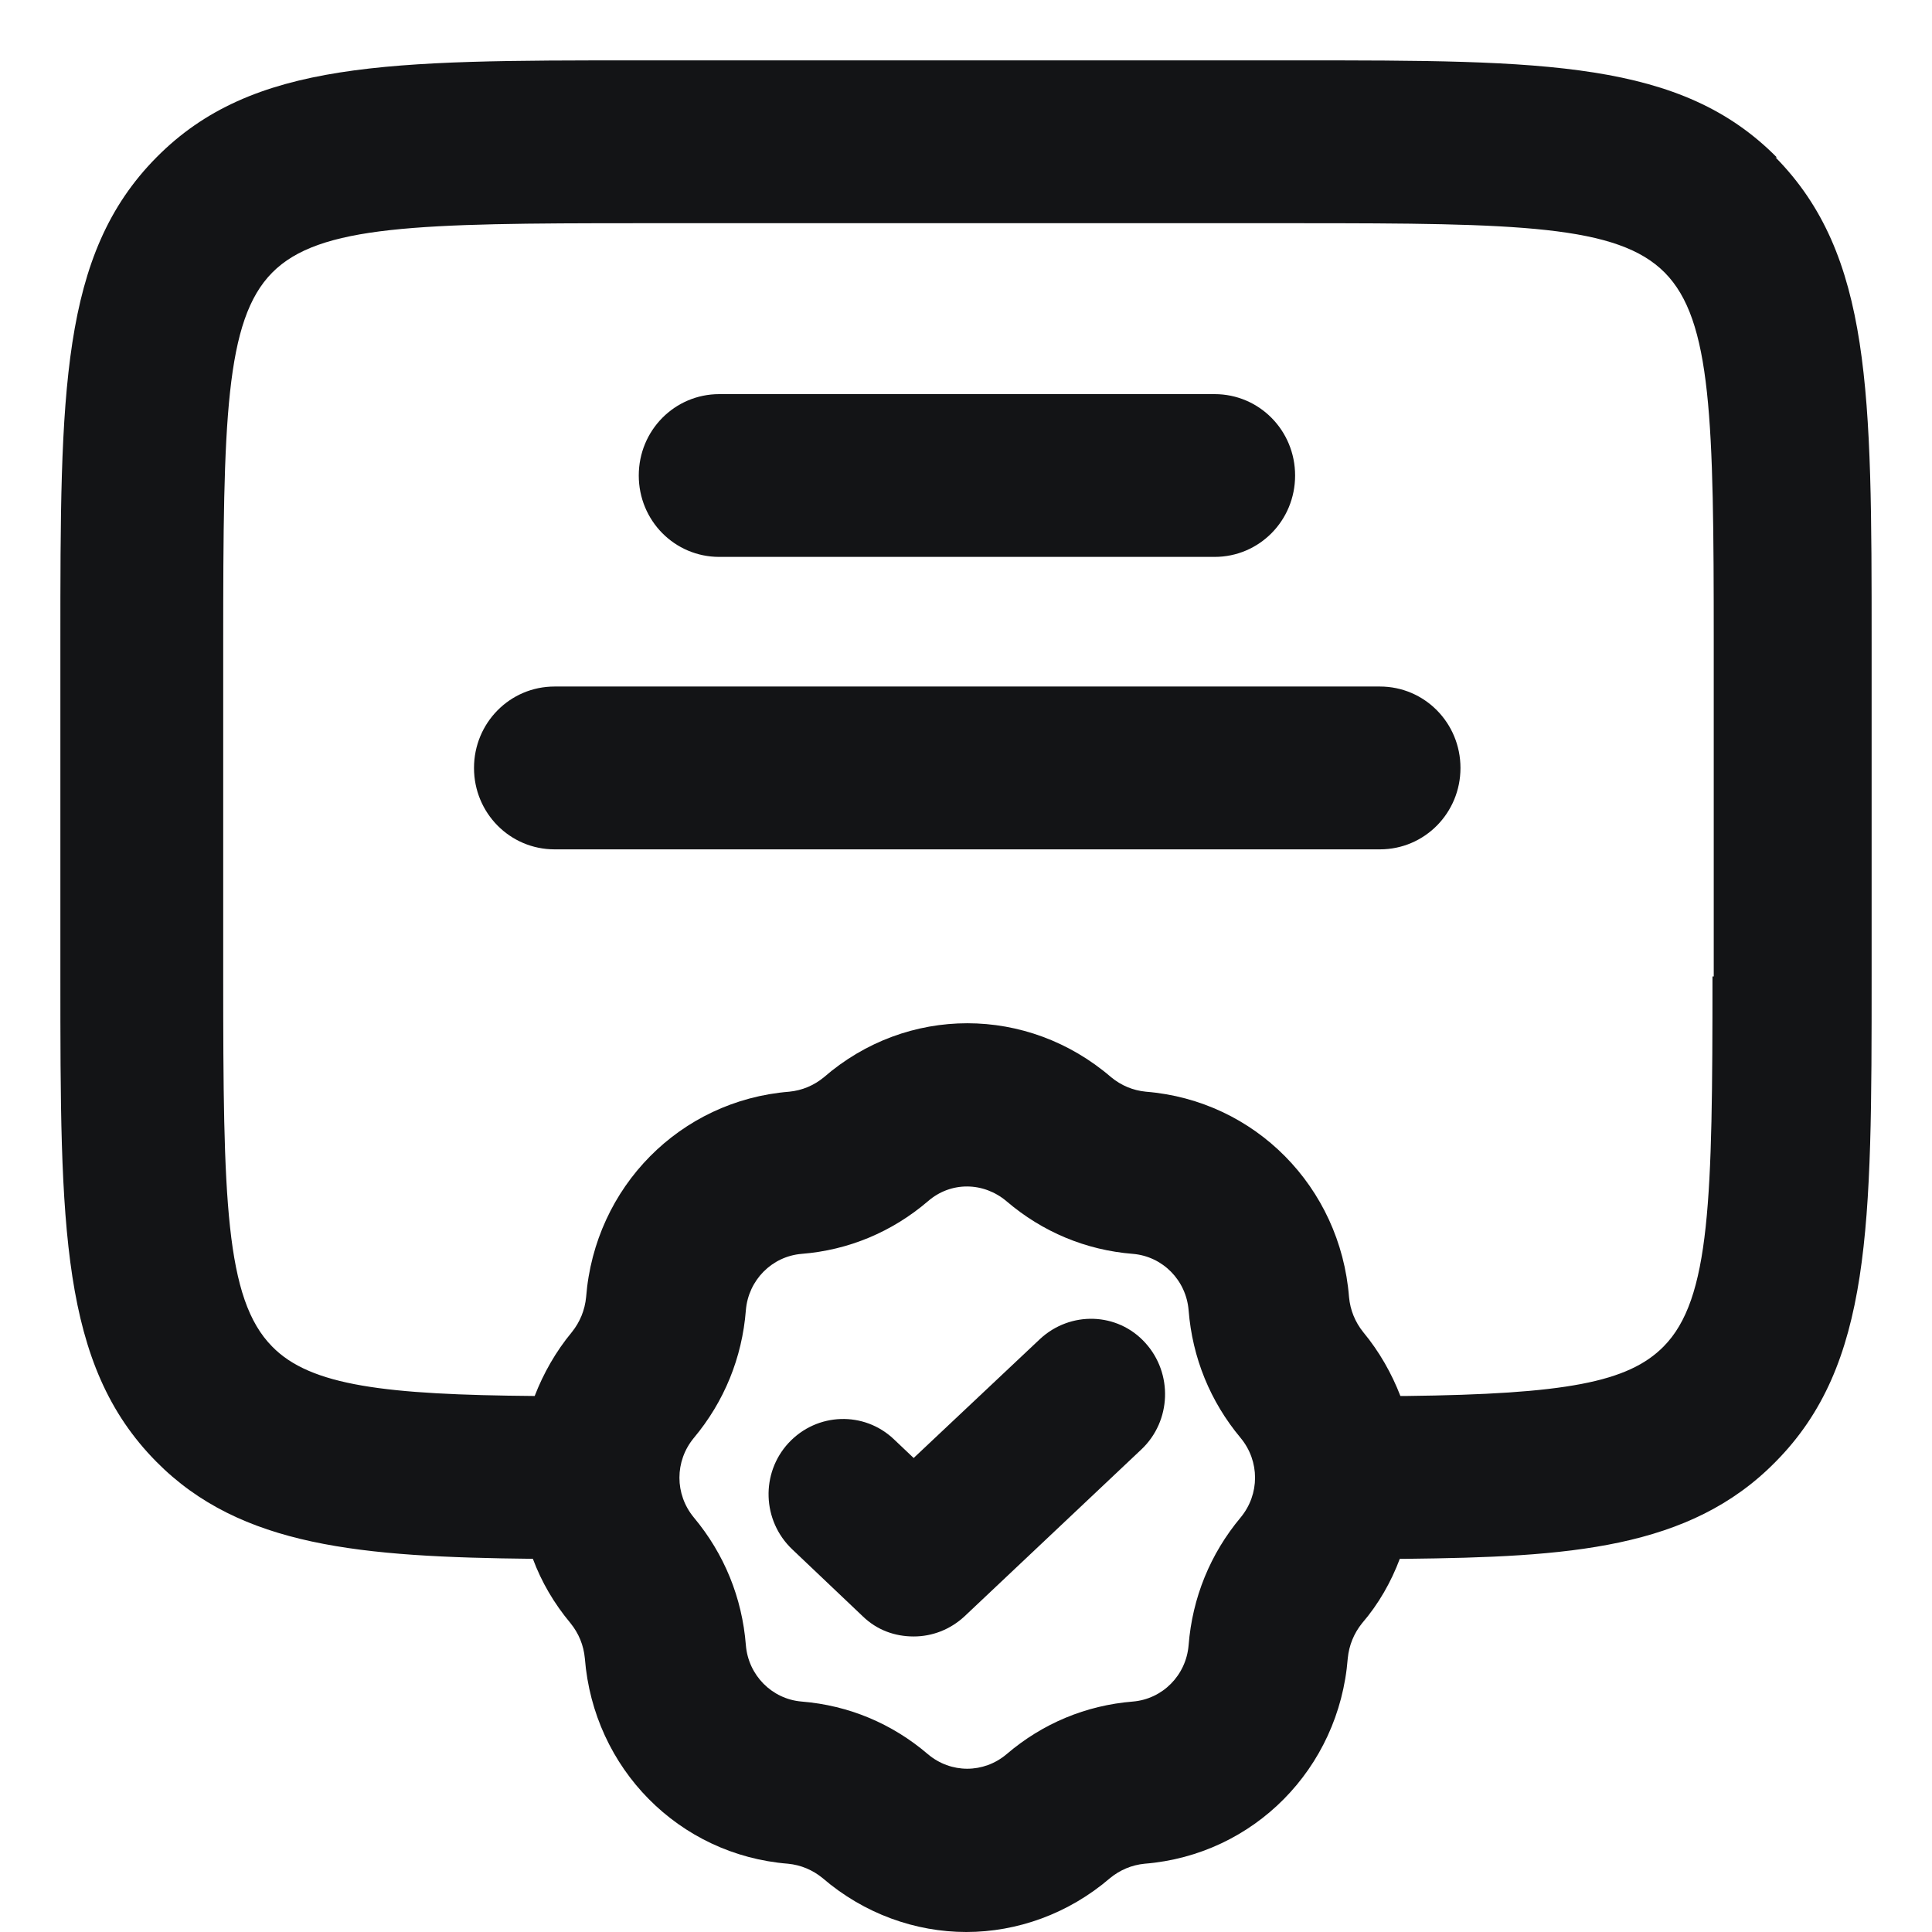 <svg width="32" height="32" viewBox="0 0 32 32" fill="none" xmlns="http://www.w3.org/2000/svg">
<path d="M29.431 2.608C27.841 1 25.585 1 21.482 1H10.539C6.446 1 4.179 1 2.59 2.608C1 4.215 1 6.497 1 10.645V16.173C1 20.322 1 22.604 2.59 24.211C3.985 25.622 5.985 25.788 8.826 25.819C8.969 26.202 9.174 26.555 9.451 26.887C9.585 27.053 9.667 27.25 9.687 27.468C9.831 29.293 11.246 30.724 13.051 30.869C13.267 30.89 13.461 30.973 13.626 31.108C14.313 31.699 15.164 32 16.005 32C16.846 32 17.697 31.699 18.385 31.108C18.549 30.973 18.744 30.89 18.959 30.869C20.764 30.724 22.18 29.293 22.323 27.468C22.344 27.25 22.426 27.053 22.559 26.887C22.836 26.565 23.041 26.202 23.185 25.819H23.287C25.974 25.788 27.985 25.663 29.41 24.211C31 22.604 31 20.322 31 16.173V10.645C31 6.507 31 4.225 29.41 2.608H29.431ZM20.549 25.134C20.046 25.736 19.749 26.462 19.687 27.25C19.646 27.748 19.256 28.142 18.764 28.183C17.985 28.246 17.267 28.546 16.672 29.055C16.292 29.376 15.749 29.376 15.369 29.055C14.774 28.546 14.056 28.246 13.277 28.183C12.785 28.142 12.395 27.748 12.354 27.25C12.292 26.462 11.995 25.736 11.492 25.134C11.174 24.75 11.174 24.201 11.492 23.817C11.995 23.215 12.292 22.489 12.354 21.701C12.395 21.203 12.785 20.809 13.277 20.768C14.056 20.706 14.774 20.405 15.369 19.897C15.749 19.565 16.292 19.575 16.672 19.897C17.267 20.405 17.985 20.706 18.764 20.768C19.256 20.809 19.646 21.203 19.687 21.701C19.749 22.489 20.046 23.215 20.549 23.817C20.867 24.201 20.867 24.75 20.549 25.134ZM28.364 16.173C28.364 19.855 28.333 21.515 27.554 22.303C26.969 22.894 25.933 23.091 23.287 23.122H23.195C23.051 22.749 22.846 22.386 22.579 22.064C22.446 21.898 22.364 21.701 22.344 21.483C22.2 19.658 20.785 18.227 18.98 18.082C18.764 18.061 18.569 17.978 18.405 17.843C17.02 16.65 15.021 16.65 13.646 17.843C13.482 17.978 13.287 18.061 13.072 18.082C11.267 18.227 9.851 19.658 9.708 21.483C9.687 21.701 9.605 21.898 9.472 22.064C9.205 22.386 9 22.749 8.856 23.122C6.395 23.101 5.144 22.956 4.508 22.303C3.728 21.515 3.697 19.855 3.697 16.173V10.645C3.697 6.964 3.728 5.304 4.508 4.516C5.287 3.728 6.928 3.697 10.569 3.697H21.513C25.154 3.697 26.795 3.728 27.574 4.516C28.354 5.304 28.385 6.964 28.385 10.645V16.173H28.364Z" fill="#131416"/>
<path d="M11.913 9.224H20.118C20.857 9.224 21.451 8.623 21.451 7.876C21.451 7.129 20.857 6.528 20.118 6.528H11.913C11.174 6.528 10.58 7.129 10.58 7.876C10.58 8.623 11.174 9.224 11.913 9.224Z" fill="#131416"/>
<path d="M22.856 11.371H9.185C8.446 11.371 7.851 11.973 7.851 12.72C7.851 13.466 8.446 14.068 9.185 14.068H22.856C23.595 14.068 24.19 13.466 24.19 12.72C24.19 11.973 23.595 11.371 22.856 11.371Z" fill="#131416"/>
<path d="M17.226 22.178L15.133 24.149L14.805 23.838C14.313 23.371 13.533 23.392 13.061 23.9C12.6 24.398 12.62 25.186 13.123 25.663L14.292 26.773C14.528 27.001 14.825 27.105 15.133 27.105C15.441 27.105 15.738 26.991 15.974 26.773L18.908 24.004C19.4 23.537 19.431 22.749 18.969 22.241C18.508 21.732 17.728 21.712 17.226 22.178Z" fill="#131416"/>
</svg>

